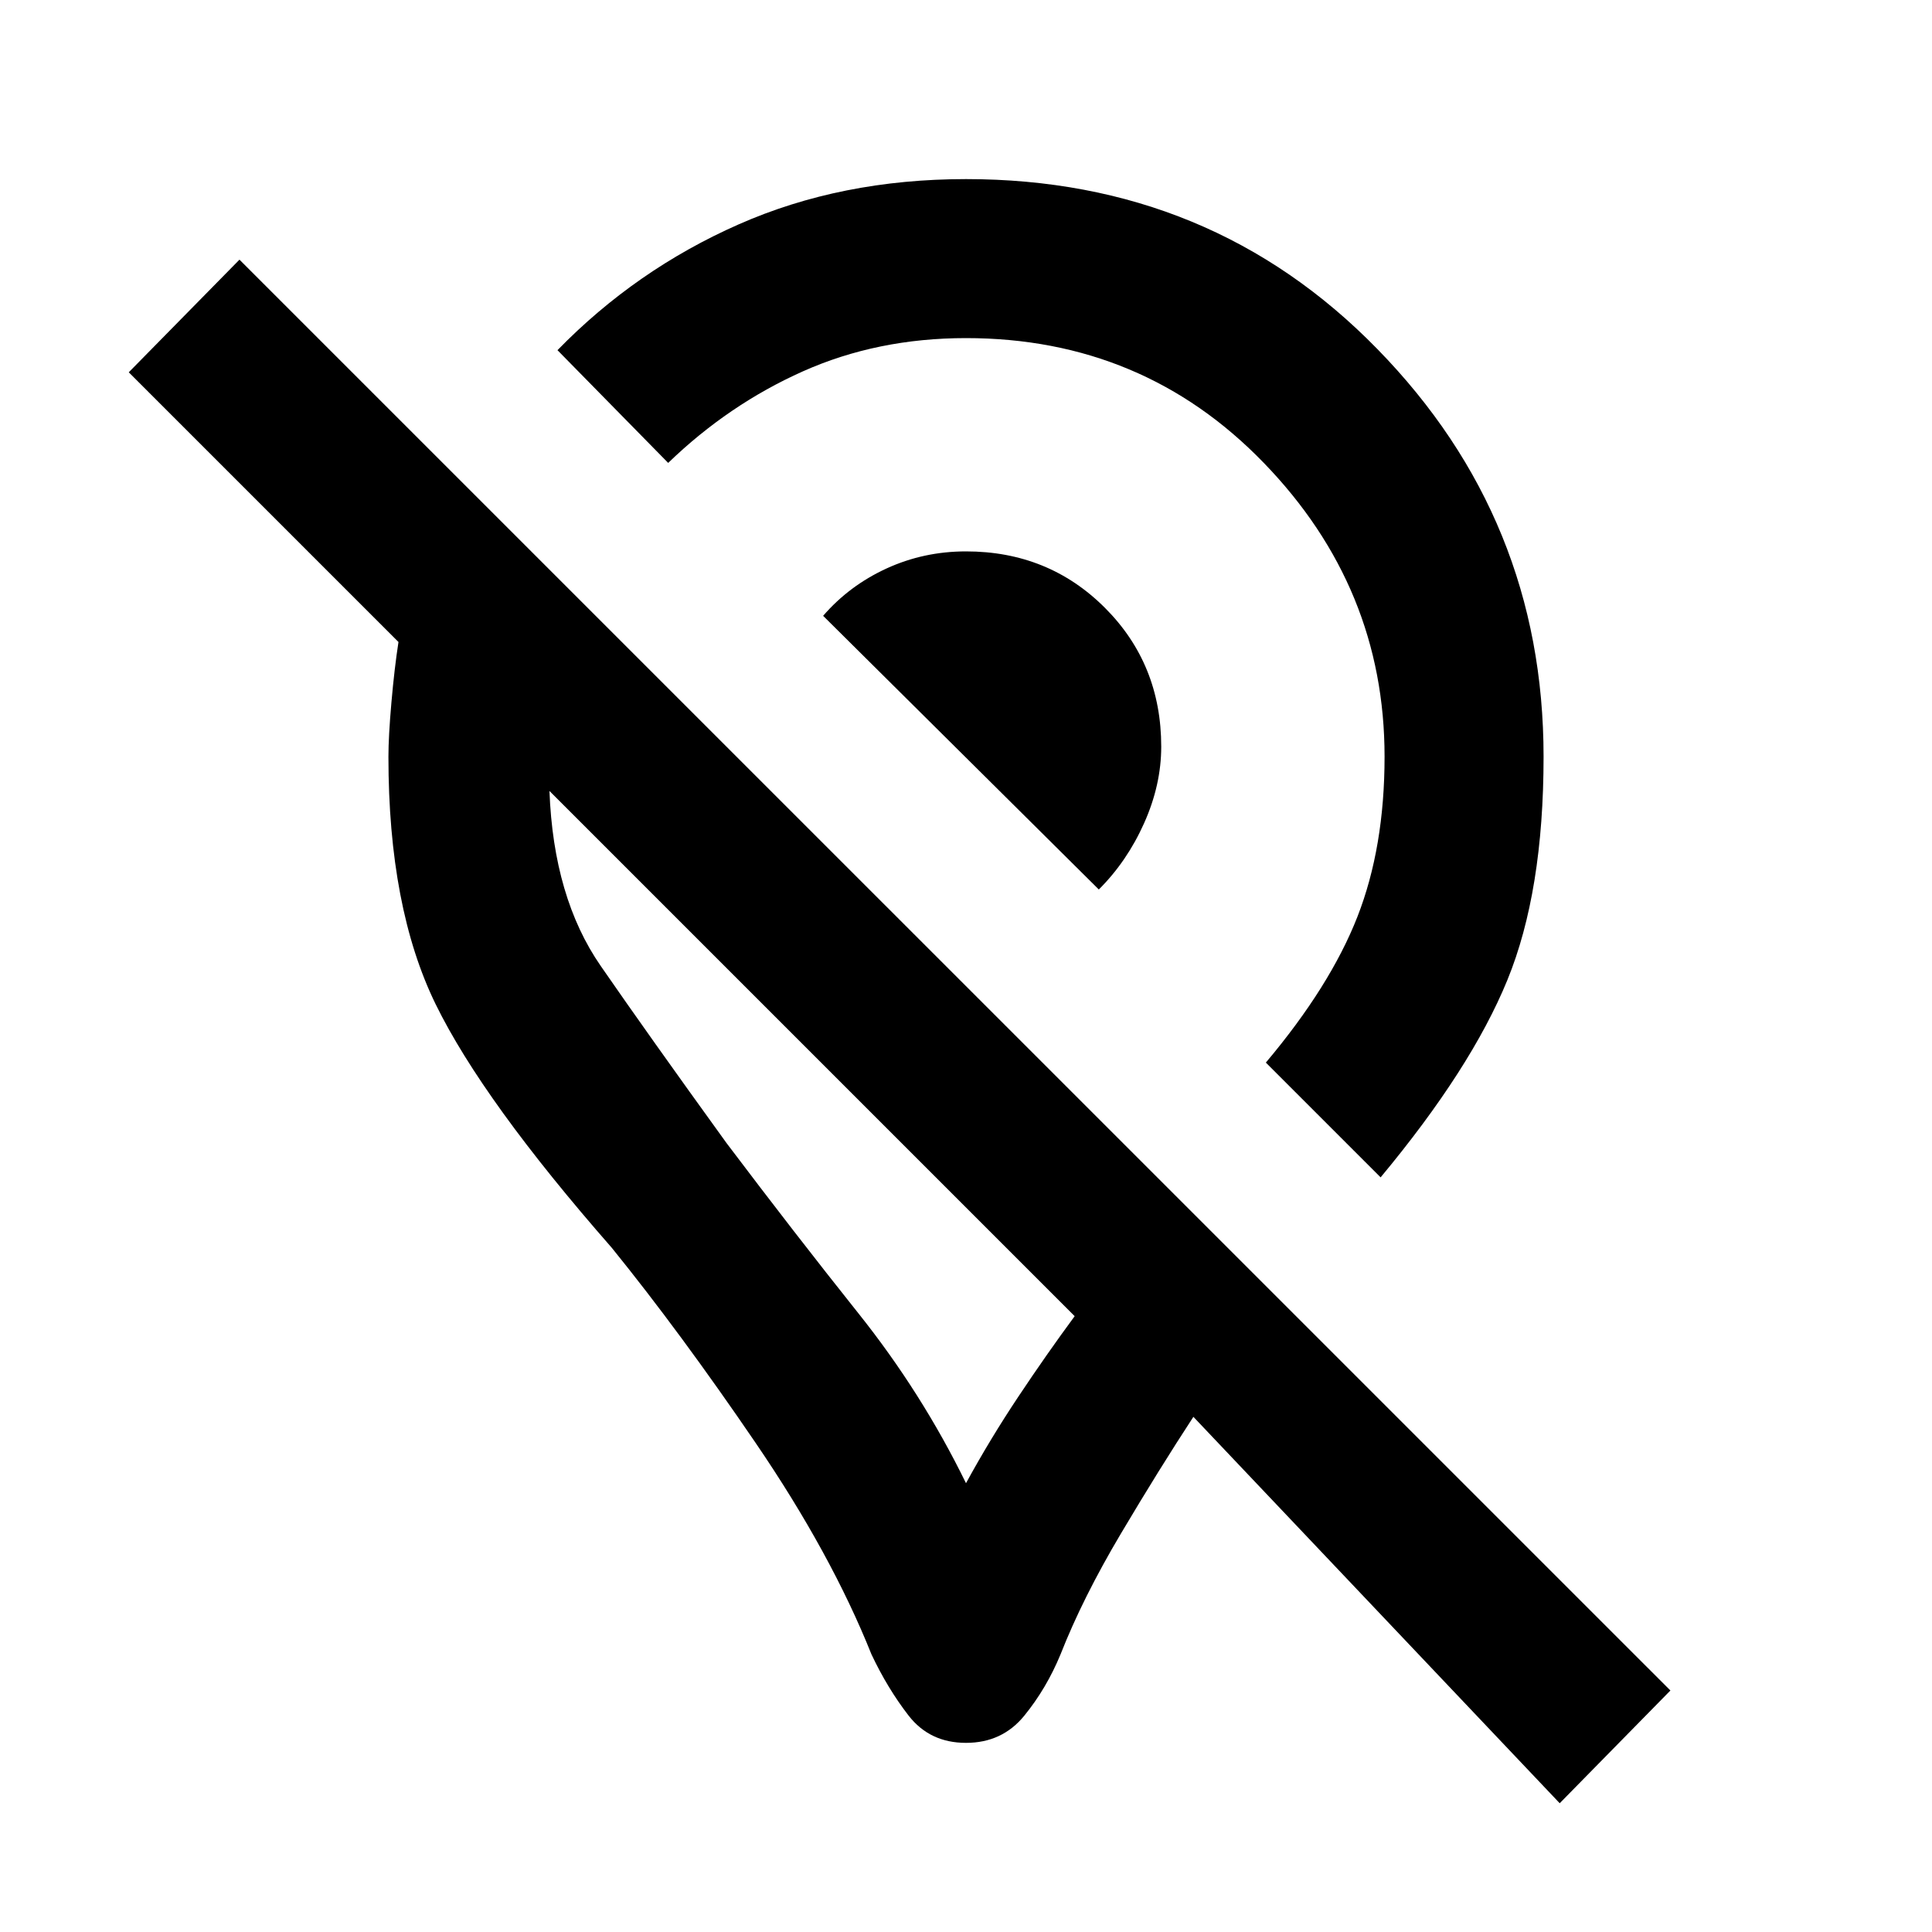 <svg xmlns="http://www.w3.org/2000/svg" height="20" width="20"><path d="M14.292 12.188 13.104 11Q13.771 10.208 14.052 9.49Q14.333 8.771 14.333 7.833Q14.333 6.083 13.083 4.792Q11.833 3.5 10 3.5Q9.083 3.5 8.312 3.844Q7.542 4.188 6.917 4.792L5.771 3.625Q6.583 2.792 7.646 2.323Q8.708 1.854 10 1.854Q12.542 1.854 14.26 3.615Q15.979 5.375 15.979 7.833Q15.979 9.229 15.604 10.146Q15.229 11.062 14.292 12.188ZM11.375 9.208Q11.667 8.917 11.844 8.521Q12.021 8.125 12.021 7.729Q12.021 6.875 11.438 6.292Q10.854 5.708 10 5.708Q9.562 5.708 9.177 5.885Q8.792 6.062 8.521 6.375ZM16.146 18.667 12.354 14.667Q12 15.208 11.604 15.875Q11.208 16.542 10.979 17.125Q10.833 17.479 10.604 17.76Q10.375 18.042 10 18.042Q9.625 18.042 9.406 17.76Q9.188 17.479 9.021 17.125Q8.604 16.083 7.823 14.938Q7.042 13.792 6.333 12.917Q5 11.396 4.51 10.396Q4.021 9.396 4.021 7.833Q4.021 7.625 4.052 7.271Q4.083 6.917 4.125 6.646L1.333 3.854L2.479 2.688L17.292 17.5ZM10 15.354Q10.25 14.896 10.542 14.458Q10.833 14.021 11.125 13.625L5.688 8.188Q5.729 9.292 6.219 10Q6.708 10.708 7.521 11.833Q8.229 12.771 8.885 13.594Q9.542 14.417 10 15.354ZM8.708 11.188Q8.708 11.188 8.708 11.188Q8.708 11.188 8.708 11.188Q8.708 11.188 8.708 11.188Q8.708 11.188 8.708 11.188Q8.708 11.188 8.708 11.188Q8.708 11.188 8.708 11.188ZM9.958 7.833Q9.958 7.833 9.958 7.833Q9.958 7.833 9.958 7.833Q9.958 7.833 9.958 7.833Q9.958 7.833 9.958 7.833Q9.958 7.833 9.958 7.833Q9.958 7.833 9.958 7.833Z"/></svg>